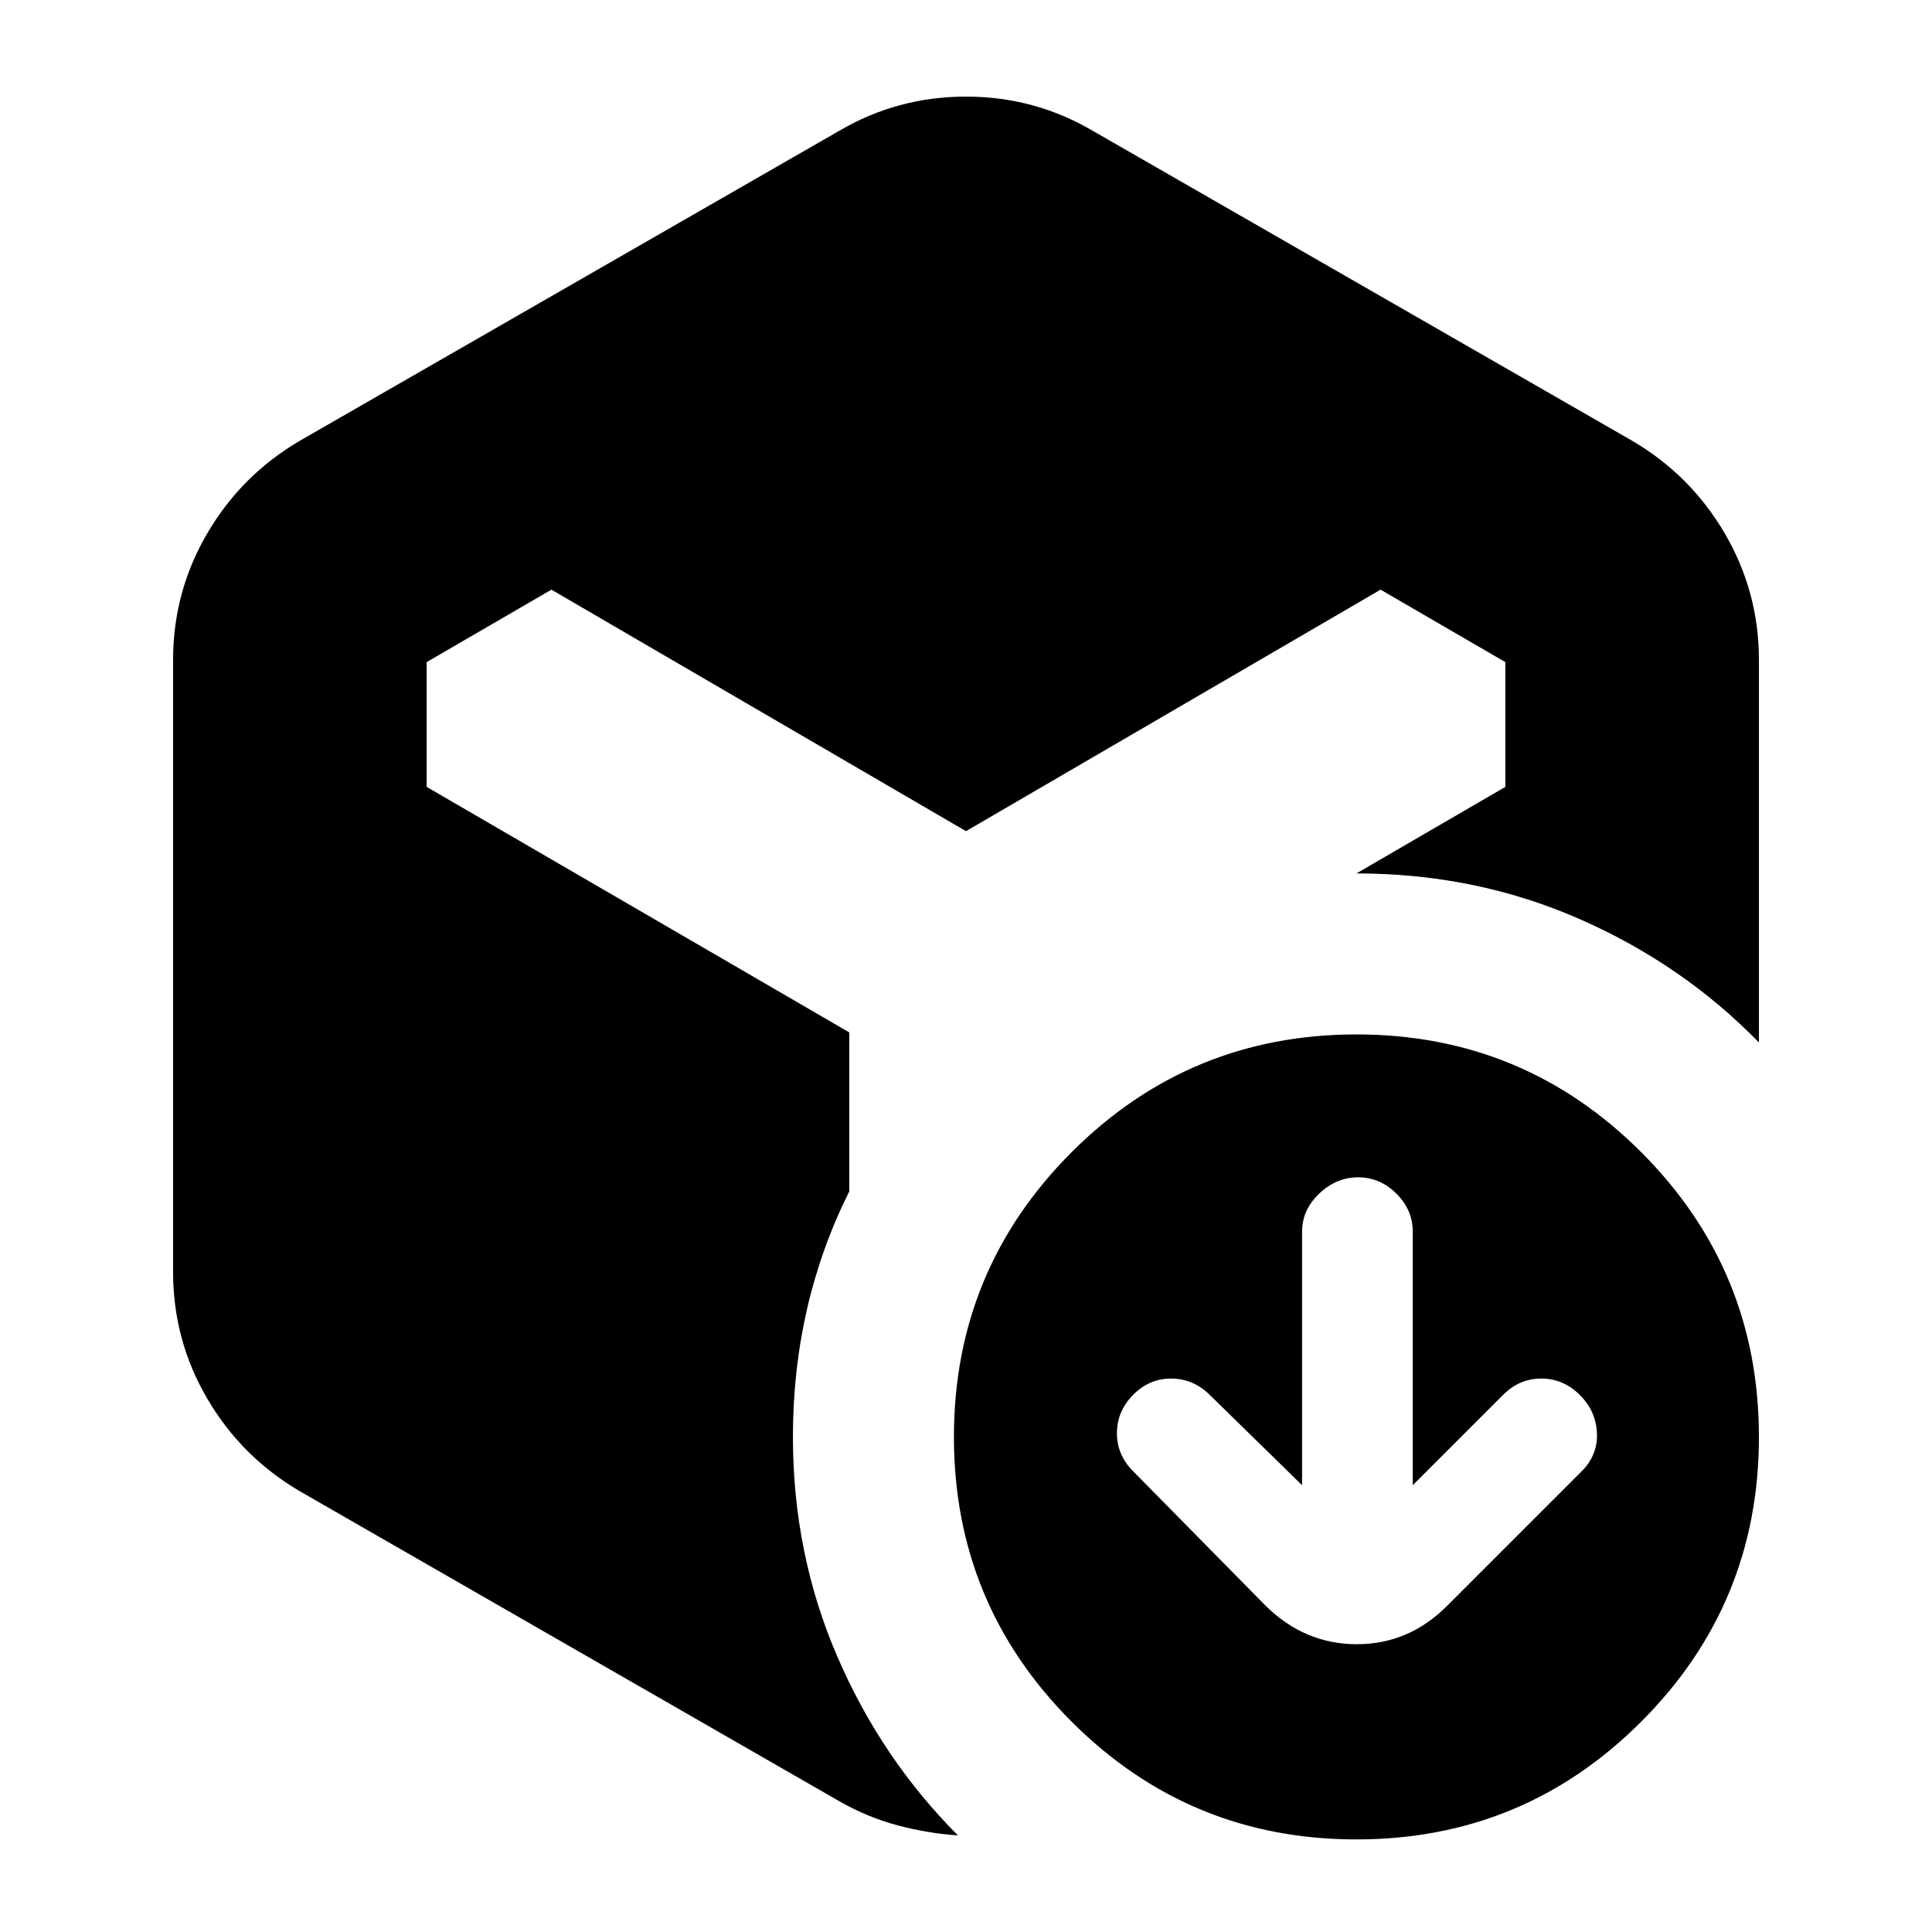 <svg xmlns="http://www.w3.org/2000/svg" height="24" viewBox="0 -960 960 960" width="24"><path d="m647-222-46-45q-8.182-8-19.091-8T563-266.857q-8 8.143-8 19T563-229l66 67q19.364 19 45.182 19T719-162l67-67q8-8 7.5-19t-8.643-19q-8.143-8-19-8T747-267l-45 45v-126q0-10.8-8.143-18.9-8.143-8.1-19-8.1t-19.357 8.1q-8.5 8.1-8.5 18.9v126ZM417-895q29-17 63-17t63 17l268 154q29 17 46 46t17 63v190q-38-39-89.5-61.5T674-526l74-43v-62l-62-36-206 120-206-120-62 36v62l210 122v79q-14 28-21 58.5t-7 63.5q0 58 22 109t60 89q-15-1-30-5t-29-12L149-219q-29-17-46-46t-17-63v-304q0-34 17-63t46-46l268-154ZM674-46q-83 0-141.5-58.5T474-246q0-83 58.5-141.5T674-446q83 0 141.5 58.5T874-246q0 83-58.5 141.5T674-46Z"/></svg>